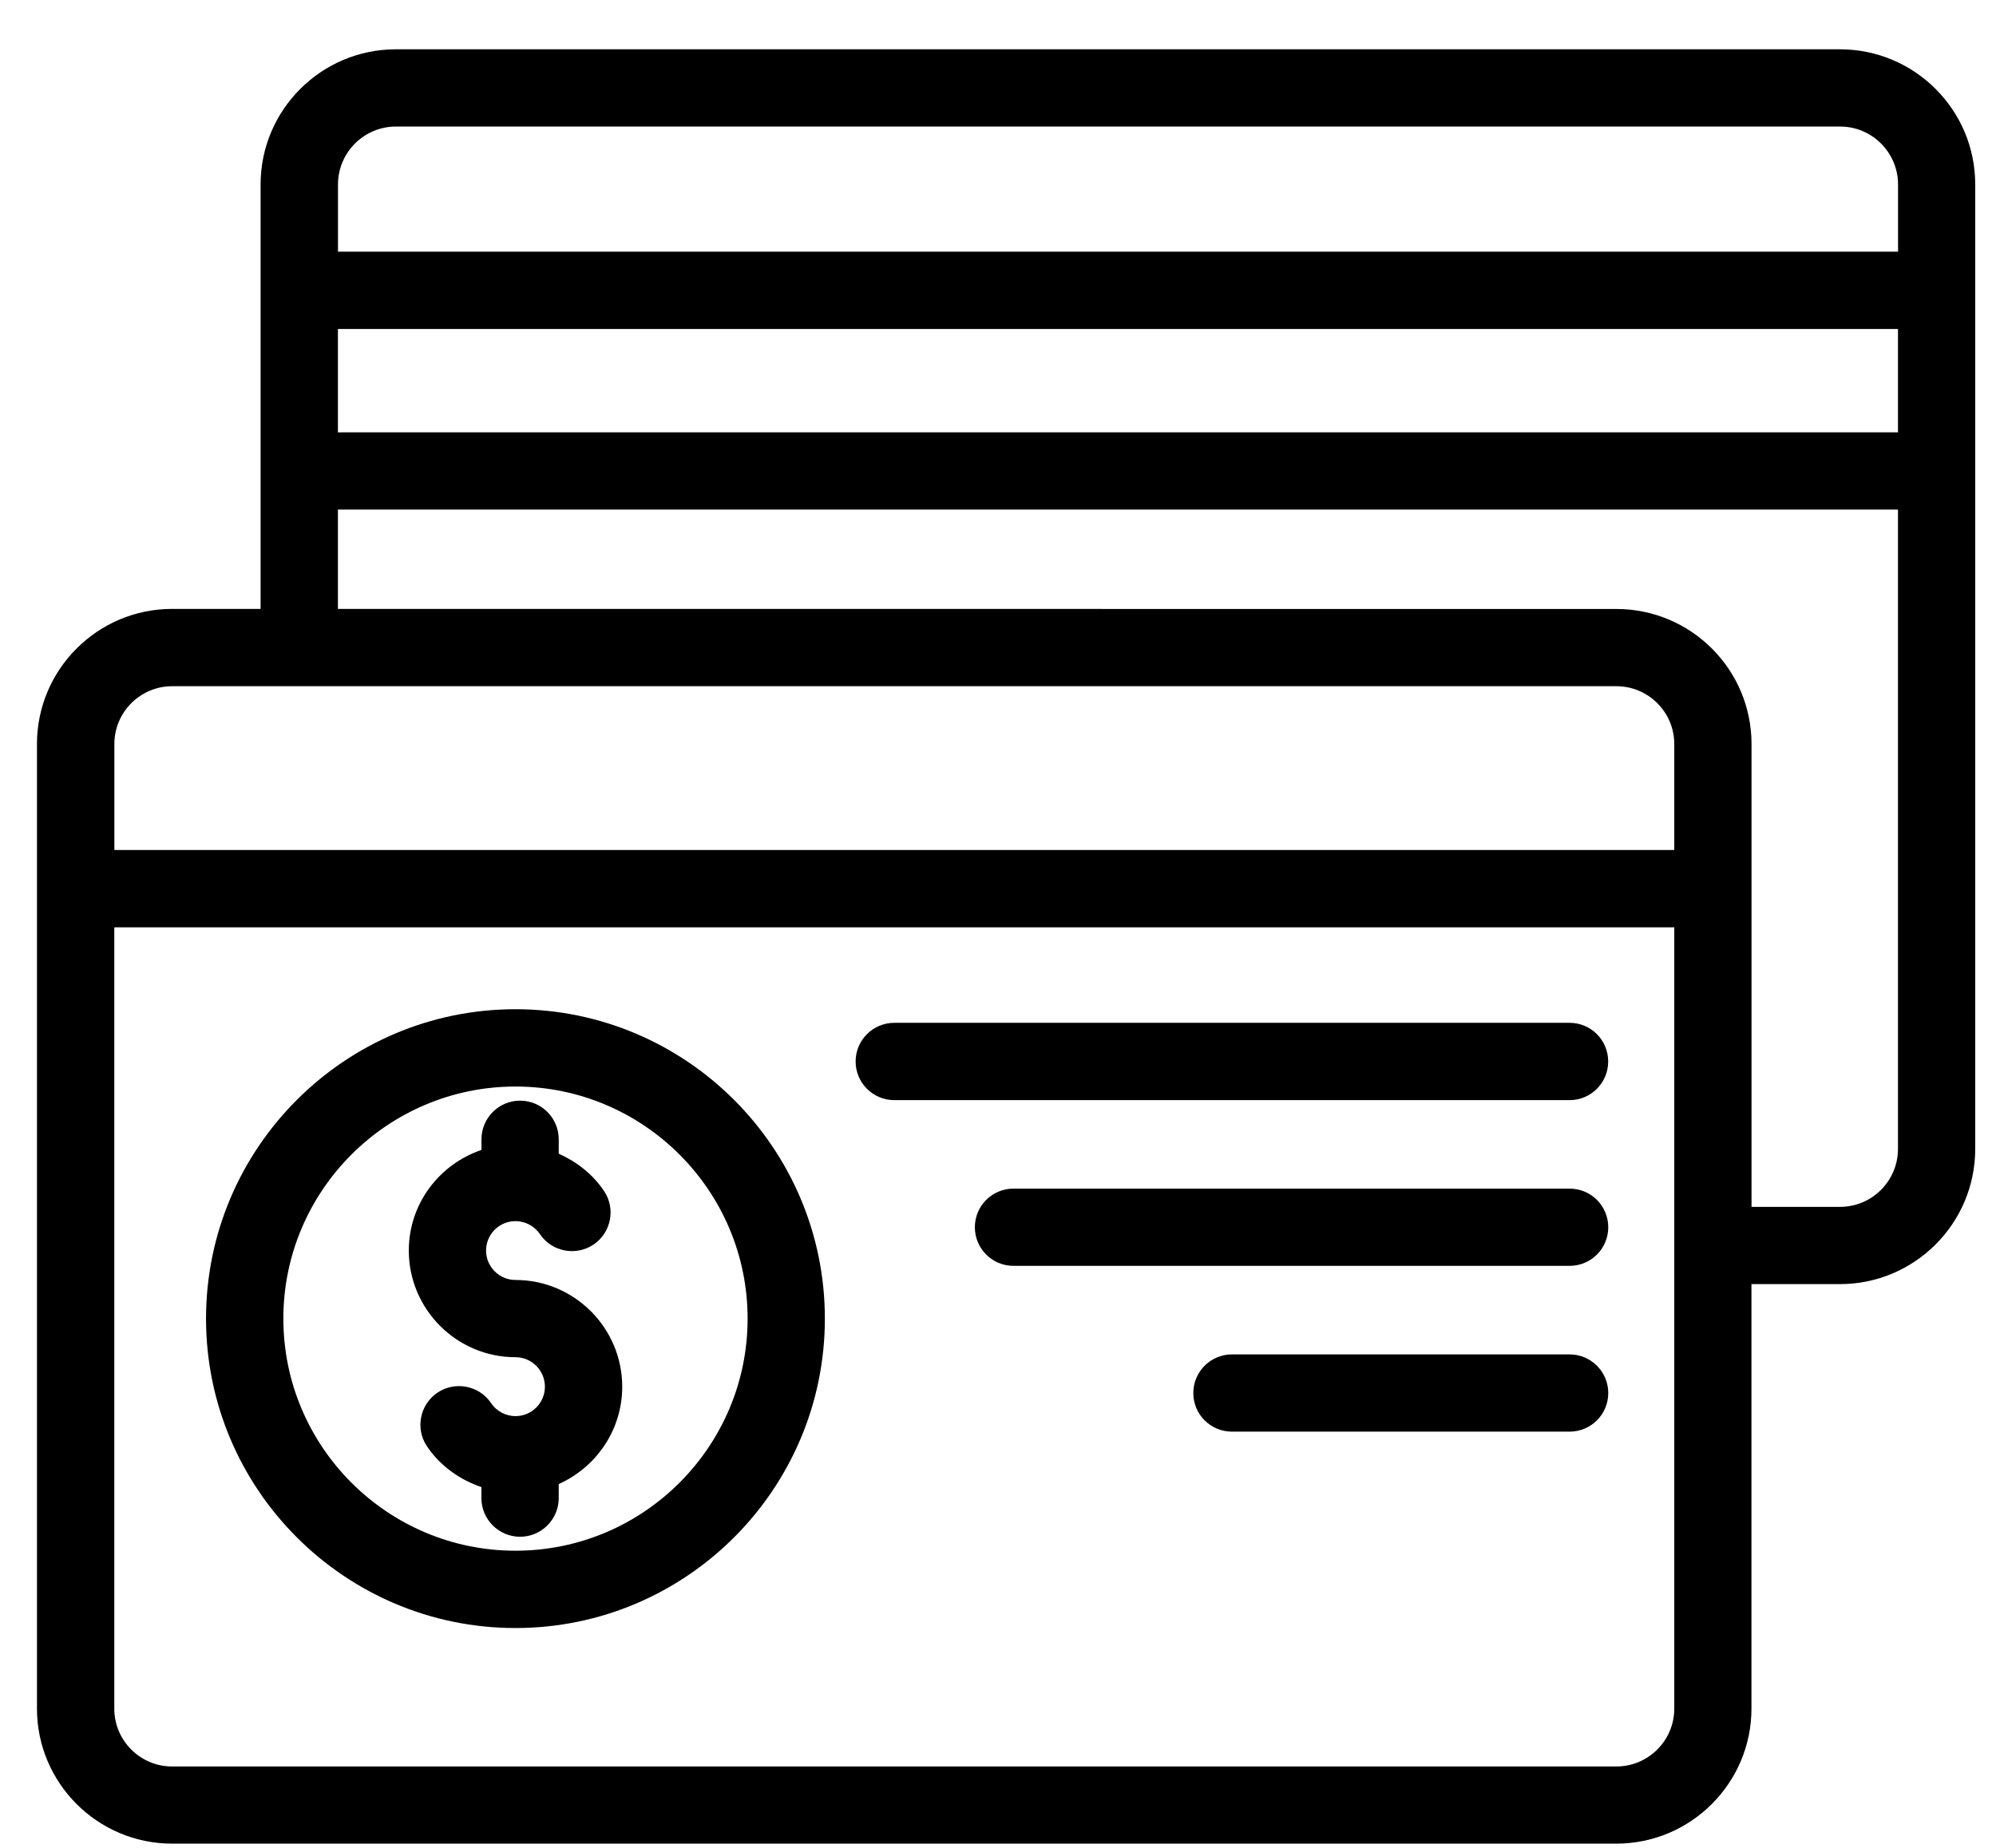 <svg width="27" height="25" viewBox="0 0 27 25" fill="none" xmlns="http://www.w3.org/2000/svg">
<path d="M21.232 13.838H12.097C11.809 13.838 11.574 14.072 11.574 14.361C11.574 14.65 11.809 14.884 12.097 14.884H21.232C21.521 14.884 21.754 14.65 21.754 14.361C21.754 14.072 21.521 13.838 21.232 13.838Z" fill="black"/>
<path d="M21.232 18.324H16.665C16.376 18.324 16.142 18.558 16.142 18.847C16.142 19.136 16.376 19.369 16.665 19.369H21.232C21.521 19.369 21.755 19.136 21.755 18.847C21.755 18.558 21.521 18.324 21.232 18.324Z" fill="black"/>
<path d="M21.232 16.081H13.71C13.421 16.081 13.187 16.314 13.187 16.604C13.187 16.892 13.421 17.126 13.71 17.126L21.232 17.126C21.521 17.126 21.755 16.893 21.755 16.604C21.755 16.314 21.521 16.081 21.232 16.081Z" fill="black"/>
<path d="M24.89 0.667H5.355C4.346 0.667 3.525 1.487 3.525 2.496V3.925C3.525 3.926 3.525 3.927 3.525 3.928C3.525 3.929 3.525 3.93 3.525 3.931V6.369C3.525 6.37 3.525 6.37 3.525 6.371C3.525 6.372 3.525 6.373 3.525 6.374V8.238H2.328C1.32 8.238 0.5 9.058 0.5 10.066V23.116C0.5 24.123 1.32 24.943 2.328 24.943H21.864C22.872 24.943 23.692 24.123 23.692 23.116L23.692 17.373H24.89C25.898 17.373 26.719 16.553 26.719 15.544V2.496C26.72 1.488 25.899 0.667 24.89 0.667L24.89 0.667ZM4.571 4.451H25.674V5.849H4.571V4.451ZM5.355 1.712H24.891C25.323 1.712 25.675 2.064 25.675 2.496V3.405H4.572V2.496C4.572 2.064 4.923 1.712 5.356 1.712H5.355ZM2.329 9.284H21.865C22.297 9.284 22.648 9.635 22.648 10.066V11.5H1.547V10.066C1.547 9.635 1.897 9.284 2.329 9.284H2.329ZM22.648 23.117C22.648 23.548 22.296 23.899 21.865 23.899H2.328C1.897 23.899 1.546 23.548 1.546 23.117V12.546H22.648L22.648 23.117ZM24.89 16.328H23.693L23.693 10.066C23.693 9.058 22.874 8.239 21.865 8.239L4.571 8.238V6.894H25.674V15.544C25.674 15.976 25.323 16.328 24.89 16.328L24.89 16.328Z" fill="black"/>
<path d="M6.973 13.654C4.665 13.654 2.787 15.532 2.787 17.84C2.787 20.148 4.665 22.026 6.973 22.026C9.281 22.026 11.158 20.148 11.158 17.84C11.158 15.532 9.281 13.654 6.973 13.654ZM6.973 20.98C5.242 20.98 3.833 19.572 3.833 17.84C3.833 16.108 5.242 14.7 6.973 14.7C8.704 14.7 10.113 16.108 10.113 17.84C10.113 19.572 8.704 20.98 6.973 20.98Z" fill="black"/>
<path d="M6.973 17.317C6.754 17.317 6.575 17.139 6.575 16.919C6.575 16.699 6.753 16.521 6.973 16.521C7.105 16.521 7.229 16.587 7.304 16.697C7.465 16.936 7.79 16.998 8.029 16.838C8.269 16.675 8.331 16.351 8.17 16.112C8.016 15.884 7.801 15.717 7.558 15.609V15.414C7.558 15.125 7.324 14.891 7.035 14.891C6.747 14.891 6.513 15.125 6.513 15.414V15.558C5.943 15.751 5.53 16.285 5.53 16.919C5.53 17.714 6.178 18.362 6.973 18.362C7.193 18.362 7.371 18.541 7.371 18.761C7.371 18.98 7.193 19.159 6.973 19.159C6.841 19.159 6.717 19.093 6.643 18.983C6.481 18.744 6.156 18.681 5.917 18.842C5.678 19.004 5.615 19.329 5.776 19.568C5.956 19.834 6.218 20.019 6.512 20.119V20.268C6.512 20.557 6.747 20.791 7.035 20.791C7.323 20.791 7.558 20.557 7.558 20.268V20.078C8.063 19.852 8.417 19.348 8.417 18.761C8.416 17.965 7.769 17.317 6.973 17.317Z" fill="black"/>
</svg>
